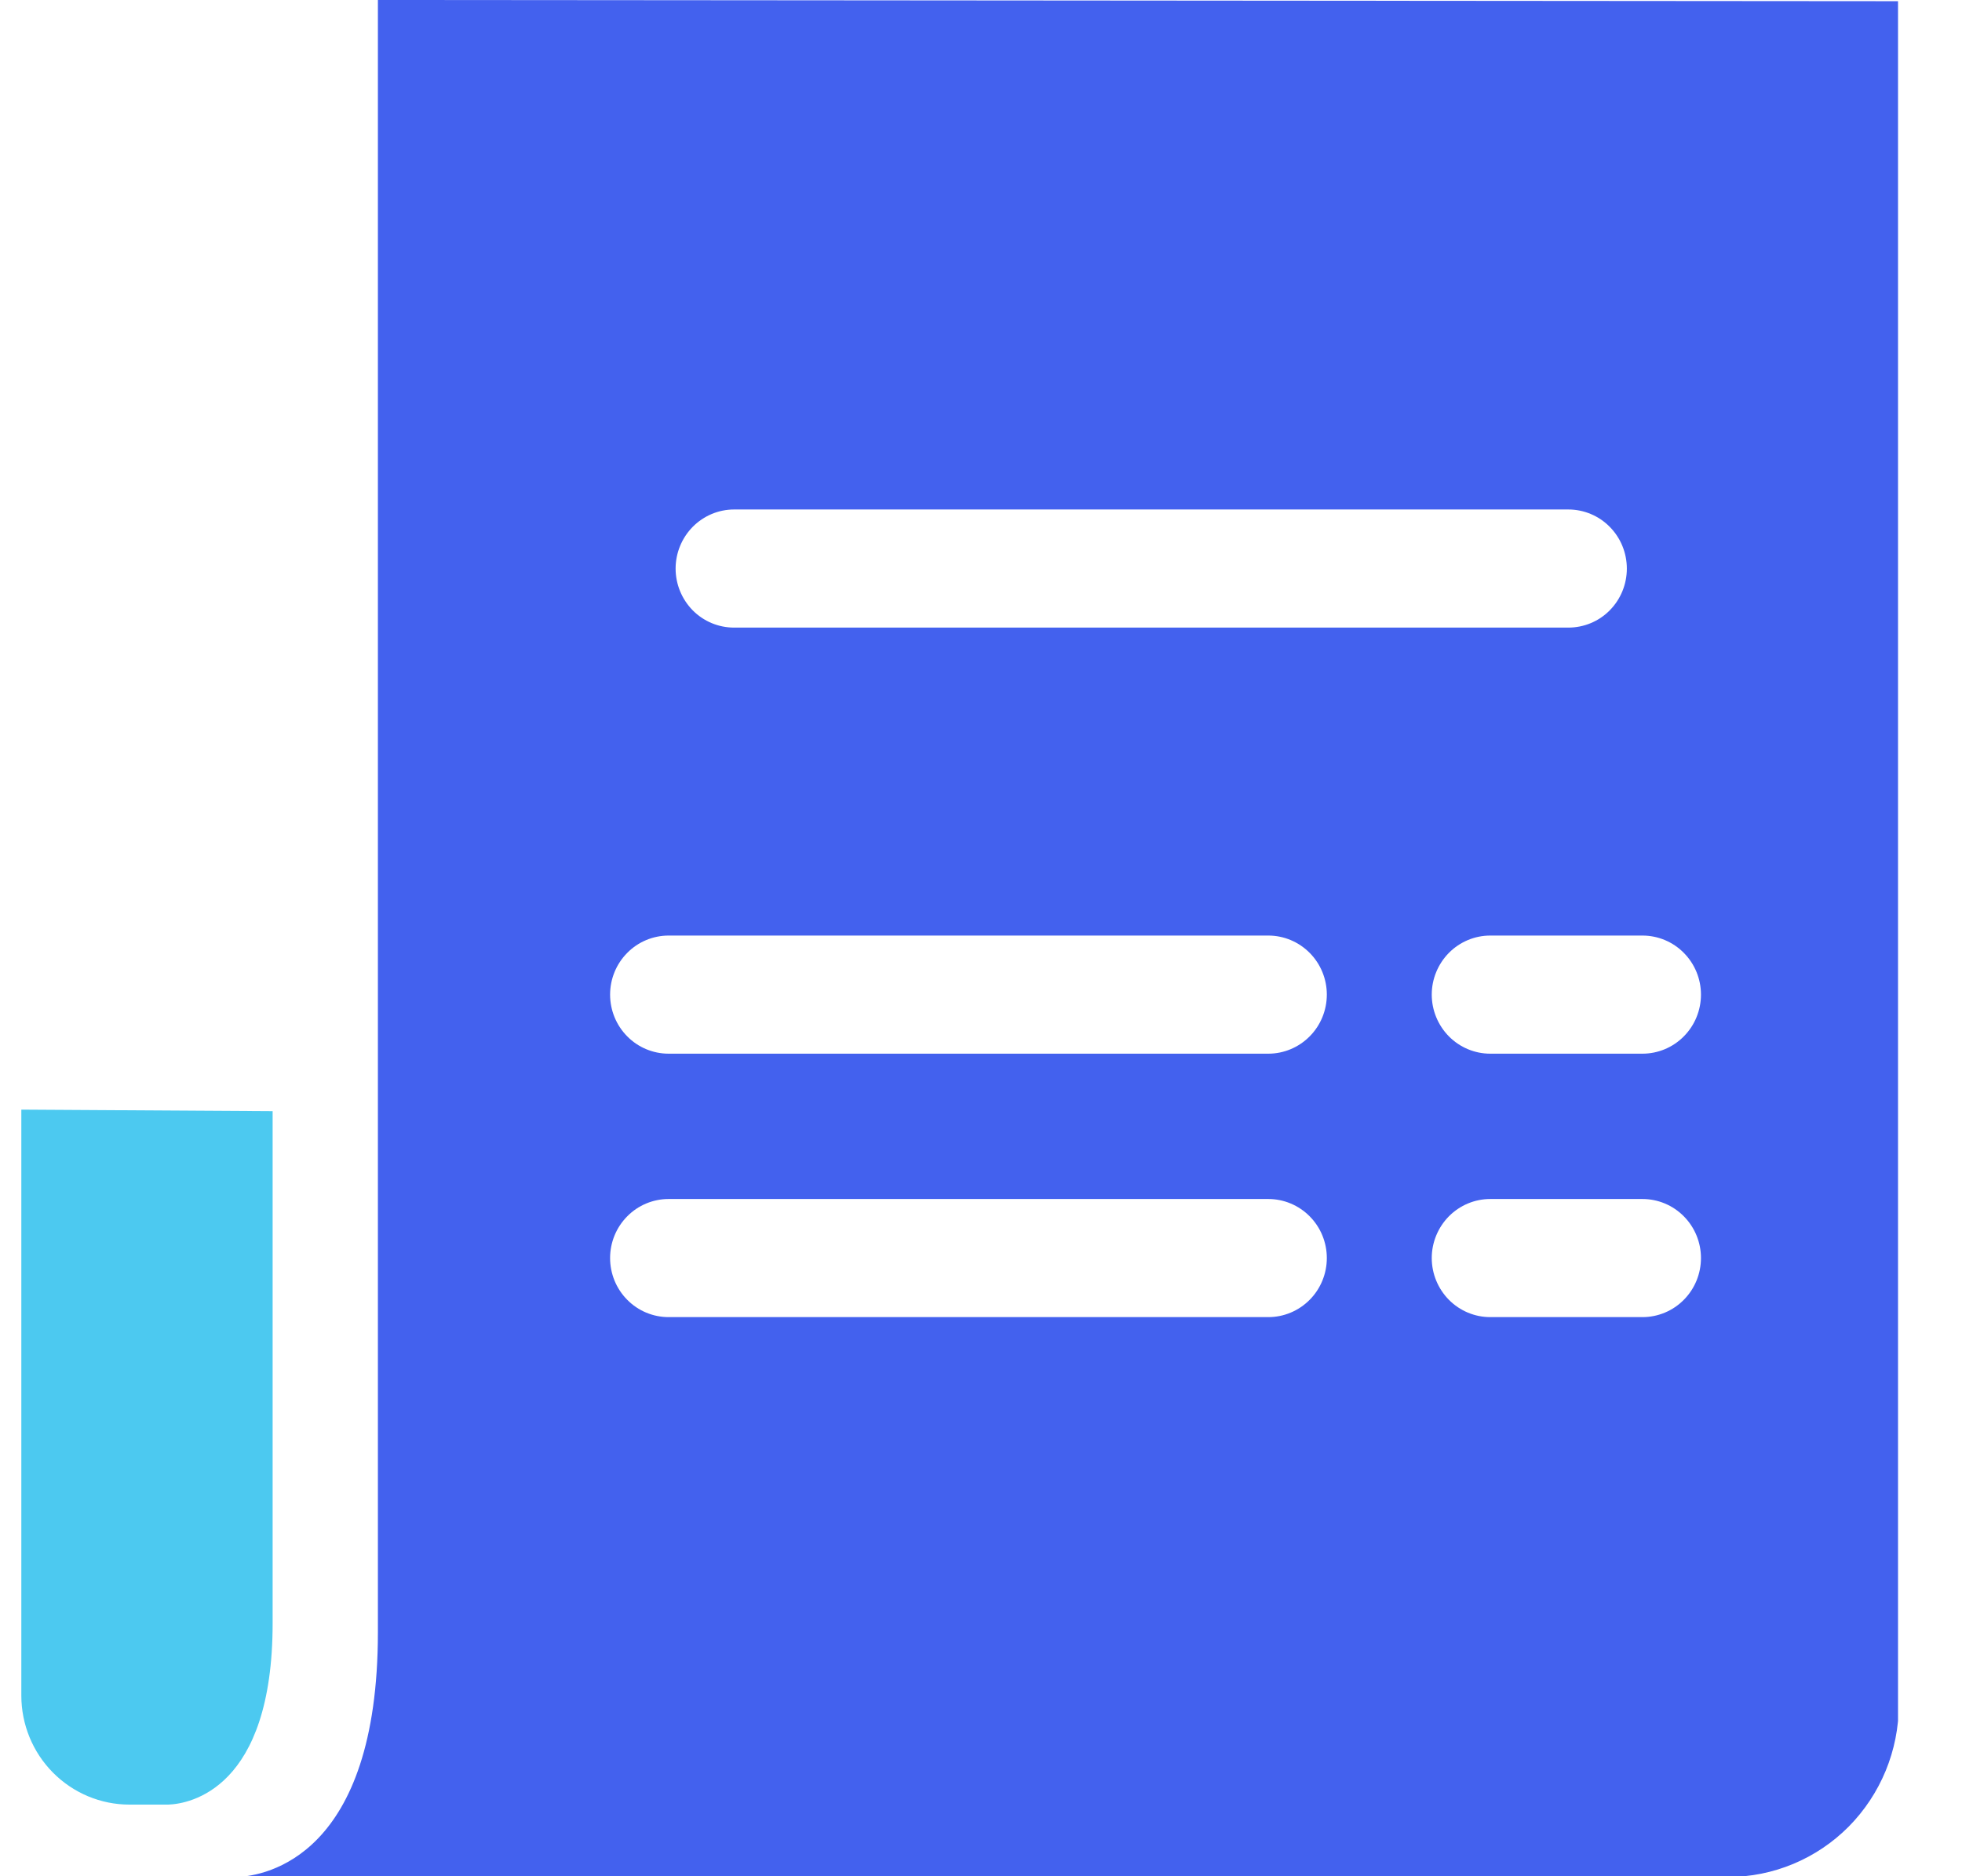 <svg width="23" height="22" viewBox="0 0 23 22" fill="none" xmlns="http://www.w3.org/2000/svg">
<g clip-path="url(#clip0_227_741)">
<path d="M4.43 0V19.137C4.43 21.765 3.118 21.995 2.779 22.009H20.256C20.786 22.009 21.295 21.797 21.671 21.419C22.046 21.04 22.258 20.527 22.259 19.992V0.014L4.43 0ZM8.606 5.974H18.385C18.567 5.974 18.742 6.047 18.87 6.177C18.999 6.307 19.071 6.483 19.071 6.667C19.071 6.851 18.999 7.027 18.87 7.157C18.742 7.287 18.567 7.359 18.385 7.359H8.606C8.424 7.359 8.25 7.287 8.121 7.157C7.993 7.027 7.92 6.851 7.92 6.667C7.92 6.483 7.993 6.307 8.121 6.177C8.25 6.047 8.424 5.974 8.606 5.974ZM14.868 15.444H7.838C7.656 15.444 7.481 15.371 7.353 15.241C7.224 15.111 7.152 14.935 7.152 14.751C7.152 14.568 7.224 14.392 7.353 14.262C7.481 14.132 7.656 14.059 7.838 14.059H14.868C15.05 14.059 15.224 14.132 15.353 14.262C15.482 14.392 15.554 14.568 15.554 14.751C15.554 14.935 15.482 15.111 15.353 15.241C15.224 15.371 15.05 15.444 14.868 15.444ZM14.868 12.355H7.838C7.656 12.355 7.481 12.282 7.353 12.152C7.224 12.022 7.152 11.846 7.152 11.662C7.152 11.479 7.224 11.303 7.353 11.173C7.481 11.043 7.656 10.97 7.838 10.97H14.868C15.05 10.97 15.224 11.043 15.353 11.173C15.482 11.303 15.554 11.479 15.554 11.662C15.554 11.846 15.482 12.022 15.353 12.152C15.224 12.282 15.05 12.355 14.868 12.355ZM19.254 15.444H17.47C17.288 15.444 17.114 15.371 16.985 15.241C16.857 15.111 16.784 14.935 16.784 14.751C16.784 14.568 16.857 14.392 16.985 14.262C17.114 14.132 17.288 14.059 17.47 14.059H19.254C19.436 14.059 19.611 14.132 19.739 14.262C19.868 14.392 19.94 14.568 19.94 14.751C19.94 14.935 19.868 15.111 19.739 15.241C19.611 15.371 19.436 15.444 19.254 15.444ZM19.254 12.355H17.47C17.288 12.355 17.114 12.282 16.985 12.152C16.857 12.022 16.784 11.846 16.784 11.662C16.784 11.479 16.857 11.303 16.985 11.173C17.114 11.043 17.288 10.97 17.47 10.97H19.254C19.436 10.97 19.611 11.043 19.739 11.173C19.868 11.303 19.94 11.479 19.94 11.662C19.94 11.846 19.868 12.022 19.739 12.152C19.611 12.282 19.436 12.355 19.254 12.355Z" fill="#4361EE"/>
<path d="M3.196 13.029V19.031C3.196 20.98 2.221 21.151 1.974 21.16H1.517C1.181 21.16 0.859 21.025 0.621 20.785C0.383 20.545 0.25 20.22 0.25 19.881V13.011L3.196 13.029Z" fill="#4CC9F0"/>
</g>
<defs>
<clipPath id="clip0_227_741">
<rect width="22" height="22" fill="white" transform="translate(0.25)"/>
</clipPath>
</defs>
</svg>
